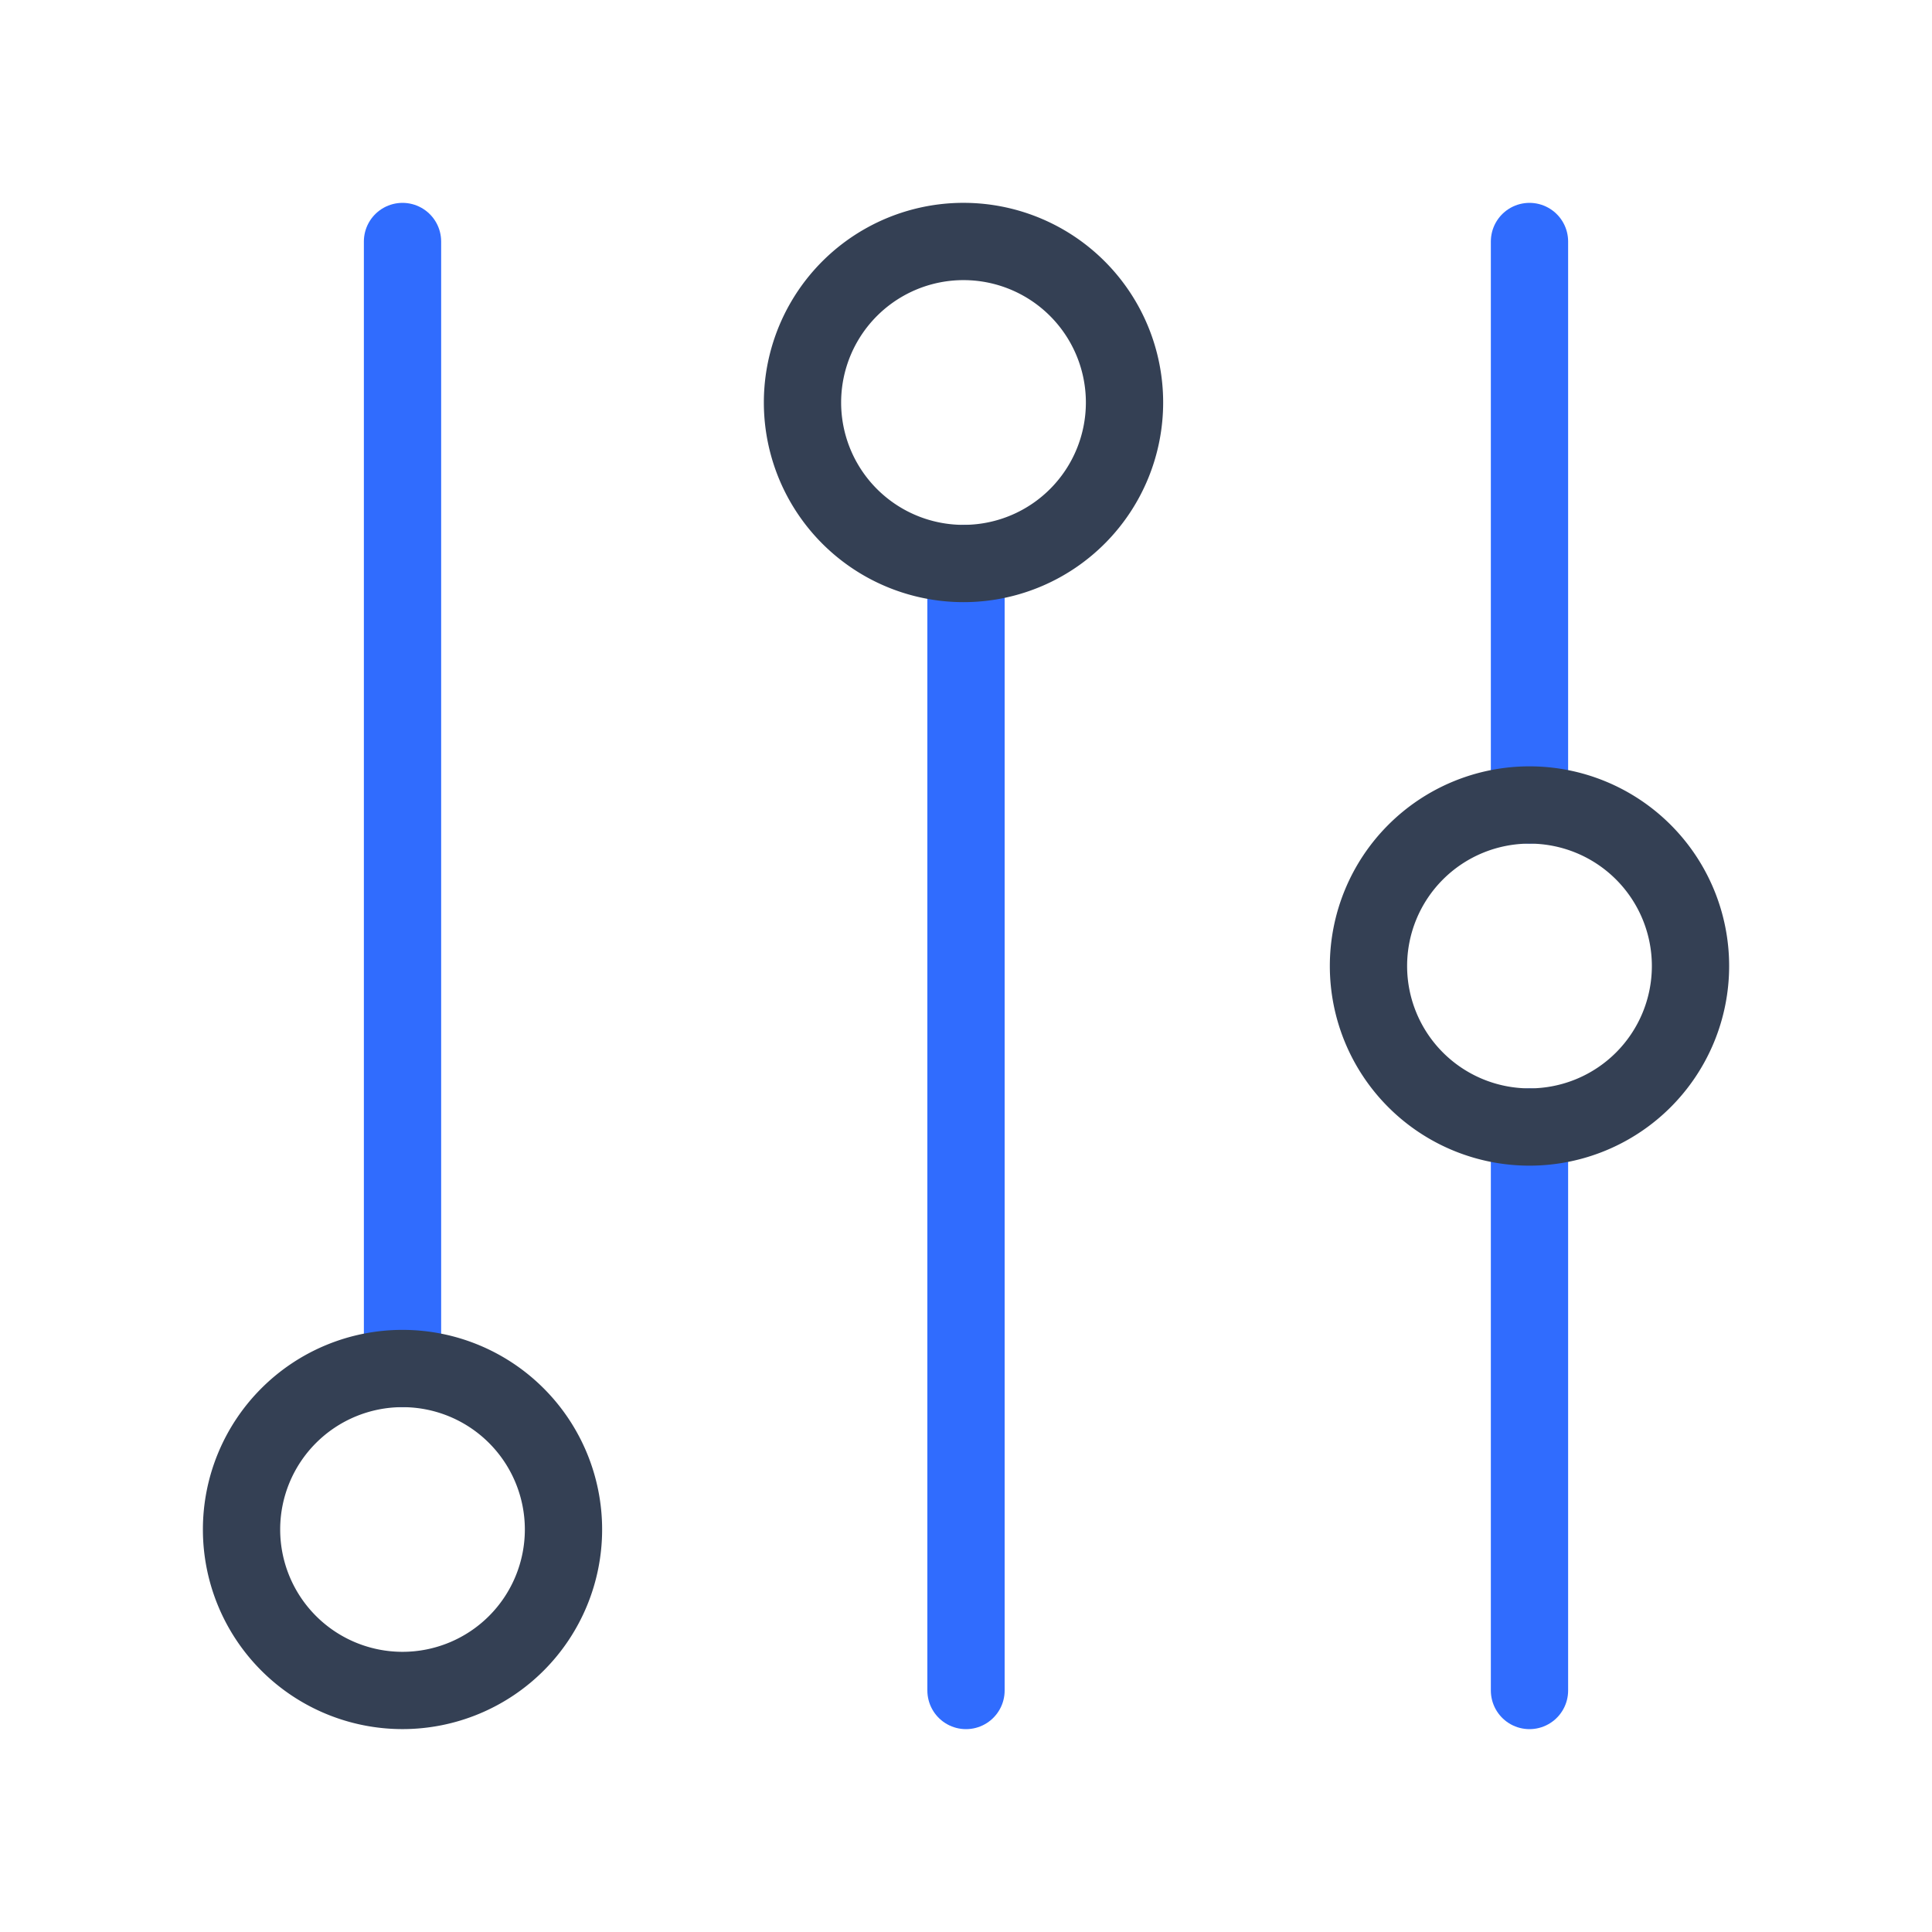 <svg xmlns="http://www.w3.org/2000/svg" width="3em" height="3em" viewBox="0 0 50 50"><g fill="none" stroke-linecap="round" stroke-linejoin="round" stroke-width="2"><path stroke="#306CFE" d="M39.583 20.833V6.25m-29.166 0v29.167zM25 14.583V43.75zm14.583 14.584V43.75z"/><path stroke="#344054" d="M10.417 35.417a4.166 4.166 0 1 0 0 8.332a4.166 4.166 0 0 0 0-8.332M25 6.25a4.167 4.167 0 1 0 0 8.333a4.167 4.167 0 0 0 0-8.333m14.583 14.583a4.167 4.167 0 1 0 0 8.334a4.167 4.167 0 0 0 0-8.334"/></g></svg>